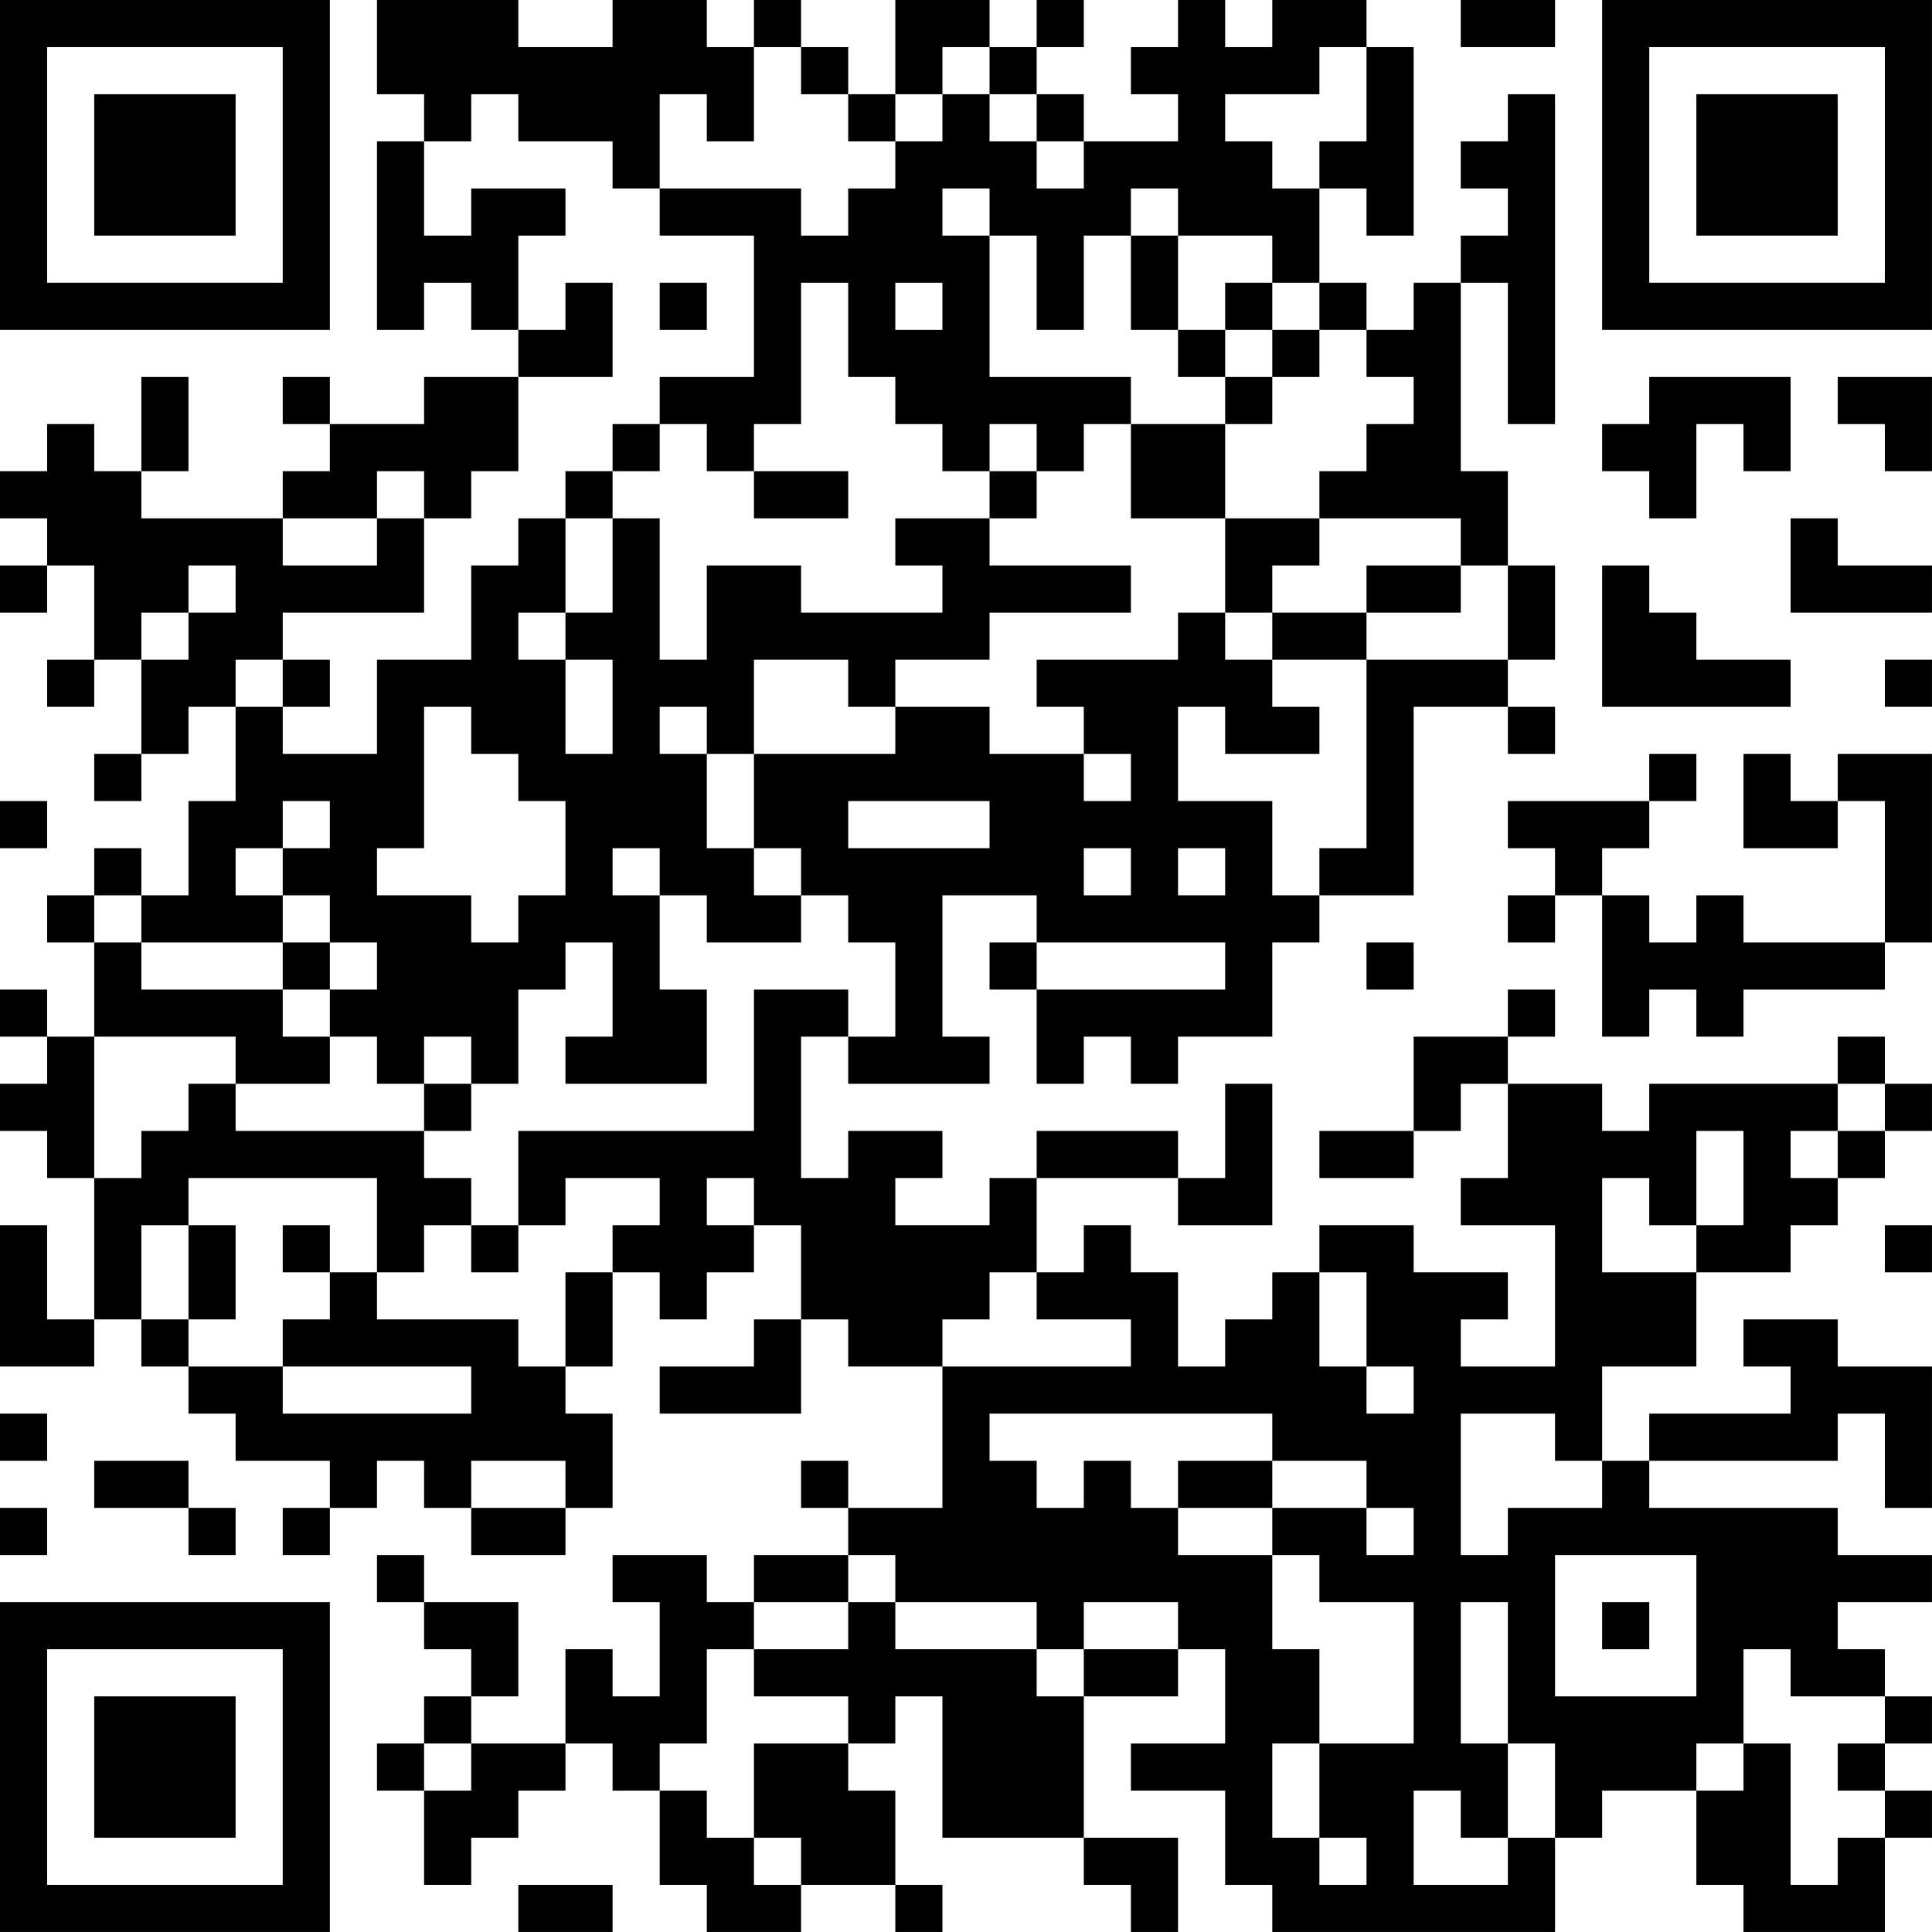 <?xml version="1.0" encoding="UTF-8"?>
<svg xmlns="http://www.w3.org/2000/svg" version="1.1" width="200" height="200" viewBox="0 0 200 200"><rect x="0" y="0" width="200" height="200" fill="#ffffff"/><g transform="scale(4.878)"><g transform="translate(0,0)"><path fill-rule="evenodd" d="M8 0L8 2L9 2L9 3L8 3L8 7L9 7L9 6L10 6L10 7L11 7L11 8L9 8L9 9L7 9L7 8L6 8L6 9L7 9L7 10L6 10L6 11L3 11L3 10L4 10L4 8L3 8L3 10L2 10L2 9L1 9L1 10L0 10L0 11L1 11L1 12L0 12L0 13L1 13L1 12L2 12L2 14L1 14L1 15L2 15L2 14L3 14L3 16L2 16L2 17L3 17L3 16L4 16L4 15L5 15L5 17L4 17L4 19L3 19L3 18L2 18L2 19L1 19L1 20L2 20L2 22L1 22L1 21L0 21L0 22L1 22L1 23L0 23L0 24L1 24L1 25L2 25L2 28L1 28L1 26L0 26L0 29L2 29L2 28L3 28L3 29L4 29L4 30L5 30L5 31L7 31L7 32L6 32L6 33L7 33L7 32L8 32L8 31L9 31L9 32L10 32L10 33L12 33L12 32L13 32L13 30L12 30L12 29L13 29L13 27L14 27L14 28L15 28L15 27L16 27L16 26L17 26L17 28L16 28L16 29L14 29L14 30L17 30L17 28L18 28L18 29L20 29L20 32L18 32L18 31L17 31L17 32L18 32L18 33L16 33L16 34L15 34L15 33L13 33L13 34L14 34L14 36L13 36L13 35L12 35L12 37L10 37L10 36L11 36L11 34L9 34L9 33L8 33L8 34L9 34L9 35L10 35L10 36L9 36L9 37L8 37L8 38L9 38L9 40L10 40L10 39L11 39L11 38L12 38L12 37L13 37L13 38L14 38L14 40L15 40L15 41L17 41L17 40L19 40L19 41L20 41L20 40L19 40L19 38L18 38L18 37L19 37L19 36L20 36L20 39L23 39L23 40L24 40L24 41L25 41L25 39L23 39L23 36L25 36L25 35L26 35L26 37L24 37L24 38L26 38L26 40L27 40L27 41L33 41L33 39L34 39L34 38L36 38L36 40L37 40L37 41L40 41L40 39L41 39L41 38L40 38L40 37L41 37L41 36L40 36L40 35L39 35L39 34L41 34L41 33L39 33L39 32L35 32L35 31L39 31L39 30L40 30L40 32L41 32L41 29L39 29L39 28L37 28L37 29L38 29L38 30L35 30L35 31L34 31L34 29L36 29L36 27L38 27L38 26L39 26L39 25L40 25L40 24L41 24L41 23L40 23L40 22L39 22L39 23L35 23L35 24L34 24L34 23L32 23L32 22L33 22L33 21L32 21L32 22L30 22L30 24L28 24L28 25L30 25L30 24L31 24L31 23L32 23L32 25L31 25L31 26L33 26L33 29L31 29L31 28L32 28L32 27L30 27L30 26L28 26L28 27L27 27L27 28L26 28L26 29L25 29L25 27L24 27L24 26L23 26L23 27L22 27L22 25L25 25L25 26L27 26L27 23L26 23L26 25L25 25L25 24L22 24L22 25L21 25L21 26L19 26L19 25L20 25L20 24L18 24L18 25L17 25L17 22L18 22L18 23L21 23L21 22L20 22L20 19L22 19L22 20L21 20L21 21L22 21L22 23L23 23L23 22L24 22L24 23L25 23L25 22L27 22L27 20L28 20L28 19L30 19L30 15L32 15L32 16L33 16L33 15L32 15L32 14L33 14L33 12L32 12L32 10L31 10L31 6L32 6L32 9L33 9L33 2L32 2L32 3L31 3L31 4L32 4L32 5L31 5L31 6L30 6L30 7L29 7L29 6L28 6L28 4L29 4L29 5L30 5L30 1L29 1L29 0L27 0L27 1L26 1L26 0L25 0L25 1L24 1L24 2L25 2L25 3L23 3L23 2L22 2L22 1L23 1L23 0L22 0L22 1L21 1L21 0L19 0L19 2L18 2L18 1L17 1L17 0L16 0L16 1L15 1L15 0L13 0L13 1L11 1L11 0ZM31 0L31 1L33 1L33 0ZM16 1L16 3L15 3L15 2L14 2L14 4L13 4L13 3L11 3L11 2L10 2L10 3L9 3L9 5L10 5L10 4L12 4L12 5L11 5L11 7L12 7L12 6L13 6L13 8L11 8L11 10L10 10L10 11L9 11L9 10L8 10L8 11L6 11L6 12L8 12L8 11L9 11L9 13L6 13L6 14L5 14L5 15L6 15L6 16L8 16L8 14L10 14L10 12L11 12L11 11L12 11L12 13L11 13L11 14L12 14L12 16L13 16L13 14L12 14L12 13L13 13L13 11L14 11L14 14L15 14L15 12L17 12L17 13L20 13L20 12L19 12L19 11L21 11L21 12L24 12L24 13L21 13L21 14L19 14L19 15L18 15L18 14L16 14L16 16L15 16L15 15L14 15L14 16L15 16L15 18L16 18L16 19L17 19L17 20L15 20L15 19L14 19L14 18L13 18L13 19L14 19L14 21L15 21L15 23L12 23L12 22L13 22L13 20L12 20L12 21L11 21L11 23L10 23L10 22L9 22L9 23L8 23L8 22L7 22L7 21L8 21L8 20L7 20L7 19L6 19L6 18L7 18L7 17L6 17L6 18L5 18L5 19L6 19L6 20L3 20L3 19L2 19L2 20L3 20L3 21L6 21L6 22L7 22L7 23L5 23L5 22L2 22L2 25L3 25L3 24L4 24L4 23L5 23L5 24L9 24L9 25L10 25L10 26L9 26L9 27L8 27L8 25L4 25L4 26L3 26L3 28L4 28L4 29L6 29L6 30L10 30L10 29L6 29L6 28L7 28L7 27L8 27L8 28L11 28L11 29L12 29L12 27L13 27L13 26L14 26L14 25L12 25L12 26L11 26L11 24L16 24L16 21L18 21L18 22L19 22L19 20L18 20L18 19L17 19L17 18L16 18L16 16L19 16L19 15L21 15L21 16L23 16L23 17L24 17L24 16L23 16L23 15L22 15L22 14L25 14L25 13L26 13L26 14L27 14L27 15L28 15L28 16L26 16L26 15L25 15L25 17L27 17L27 19L28 19L28 18L29 18L29 14L32 14L32 12L31 12L31 11L28 11L28 10L29 10L29 9L30 9L30 8L29 8L29 7L28 7L28 6L27 6L27 5L25 5L25 4L24 4L24 5L23 5L23 7L22 7L22 5L21 5L21 4L20 4L20 5L21 5L21 8L24 8L24 9L23 9L23 10L22 10L22 9L21 9L21 10L20 10L20 9L19 9L19 8L18 8L18 6L17 6L17 9L16 9L16 10L15 10L15 9L14 9L14 8L16 8L16 5L14 5L14 4L17 4L17 5L18 5L18 4L19 4L19 3L20 3L20 2L21 2L21 3L22 3L22 4L23 4L23 3L22 3L22 2L21 2L21 1L20 1L20 2L19 2L19 3L18 3L18 2L17 2L17 1ZM28 1L28 2L26 2L26 3L27 3L27 4L28 4L28 3L29 3L29 1ZM24 5L24 7L25 7L25 8L26 8L26 9L24 9L24 11L26 11L26 13L27 13L27 14L29 14L29 13L31 13L31 12L29 12L29 13L27 13L27 12L28 12L28 11L26 11L26 9L27 9L27 8L28 8L28 7L27 7L27 6L26 6L26 7L25 7L25 5ZM14 6L14 7L15 7L15 6ZM19 6L19 7L20 7L20 6ZM26 7L26 8L27 8L27 7ZM35 8L35 9L34 9L34 10L35 10L35 11L36 11L36 9L37 9L37 10L38 10L38 8ZM39 8L39 9L40 9L40 10L41 10L41 8ZM13 9L13 10L12 10L12 11L13 11L13 10L14 10L14 9ZM16 10L16 11L18 11L18 10ZM21 10L21 11L22 11L22 10ZM38 11L38 13L41 13L41 12L39 12L39 11ZM4 12L4 13L3 13L3 14L4 14L4 13L5 13L5 12ZM34 12L34 15L38 15L38 14L36 14L36 13L35 13L35 12ZM6 14L6 15L7 15L7 14ZM40 14L40 15L41 15L41 14ZM9 15L9 18L8 18L8 19L10 19L10 20L11 20L11 19L12 19L12 17L11 17L11 16L10 16L10 15ZM35 16L35 17L32 17L32 18L33 18L33 19L32 19L32 20L33 20L33 19L34 19L34 22L35 22L35 21L36 21L36 22L37 22L37 21L40 21L40 20L41 20L41 16L39 16L39 17L38 17L38 16L37 16L37 18L39 18L39 17L40 17L40 20L37 20L37 19L36 19L36 20L35 20L35 19L34 19L34 18L35 18L35 17L36 17L36 16ZM0 17L0 18L1 18L1 17ZM18 17L18 18L21 18L21 17ZM23 18L23 19L24 19L24 18ZM25 18L25 19L26 19L26 18ZM6 20L6 21L7 21L7 20ZM22 20L22 21L26 21L26 20ZM29 20L29 21L30 21L30 20ZM9 23L9 24L10 24L10 23ZM39 23L39 24L38 24L38 25L39 25L39 24L40 24L40 23ZM36 24L36 26L35 26L35 25L34 25L34 27L36 27L36 26L37 26L37 24ZM15 25L15 26L16 26L16 25ZM4 26L4 28L5 28L5 26ZM6 26L6 27L7 27L7 26ZM10 26L10 27L11 27L11 26ZM40 26L40 27L41 27L41 26ZM21 27L21 28L20 28L20 29L24 29L24 28L22 28L22 27ZM28 27L28 29L29 29L29 30L30 30L30 29L29 29L29 27ZM0 30L0 31L1 31L1 30ZM21 30L21 31L22 31L22 32L23 32L23 31L24 31L24 32L25 32L25 33L27 33L27 35L28 35L28 37L27 37L27 39L28 39L28 40L29 40L29 39L28 39L28 37L30 37L30 34L28 34L28 33L27 33L27 32L29 32L29 33L30 33L30 32L29 32L29 31L27 31L27 30ZM31 30L31 33L32 33L32 32L34 32L34 31L33 31L33 30ZM2 31L2 32L4 32L4 33L5 33L5 32L4 32L4 31ZM10 31L10 32L12 32L12 31ZM25 31L25 32L27 32L27 31ZM0 32L0 33L1 33L1 32ZM18 33L18 34L16 34L16 35L15 35L15 37L14 37L14 38L15 38L15 39L16 39L16 40L17 40L17 39L16 39L16 37L18 37L18 36L16 36L16 35L18 35L18 34L19 34L19 35L22 35L22 36L23 36L23 35L25 35L25 34L23 34L23 35L22 35L22 34L19 34L19 33ZM33 33L33 36L36 36L36 33ZM31 34L31 37L32 37L32 39L31 39L31 38L30 38L30 40L32 40L32 39L33 39L33 37L32 37L32 34ZM34 34L34 35L35 35L35 34ZM37 35L37 37L36 37L36 38L37 38L37 37L38 37L38 40L39 40L39 39L40 39L40 38L39 38L39 37L40 37L40 36L38 36L38 35ZM9 37L9 38L10 38L10 37ZM11 40L11 41L13 41L13 40ZM0 0L0 7L7 7L7 0ZM1 1L1 6L6 6L6 1ZM2 2L2 5L5 5L5 2ZM34 0L34 7L41 7L41 0ZM35 1L35 6L40 6L40 1ZM36 2L36 5L39 5L39 2ZM0 34L0 41L7 41L7 34ZM1 35L1 40L6 40L6 35ZM2 36L2 39L5 39L5 36Z" fill="#000000"/></g></g></svg>

